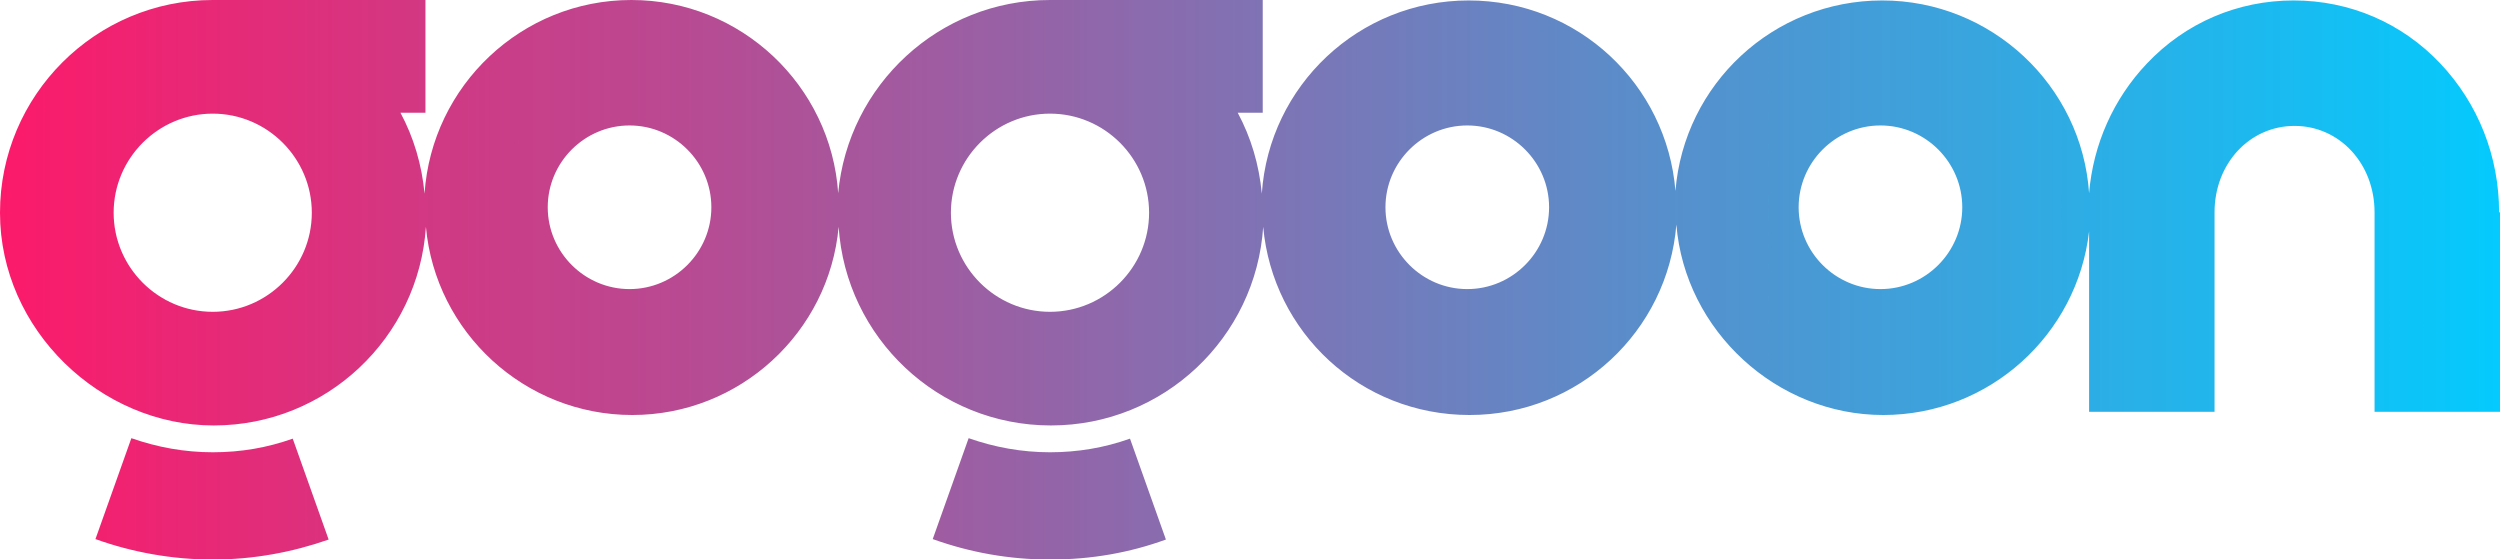 <?xml version="1.0" encoding="UTF-8"?>
<svg id="Livello_1" data-name="Livello 1" xmlns="http://www.w3.org/2000/svg" xmlns:xlink="http://www.w3.org/1999/xlink" version="1.1" viewBox="0 0 550 123">
  <defs>
    <style>
      .cls-1 {
        fill: url(#Sfumatura_senza_nome_5);
        stroke-width: 0px;
      }
    </style>
    <linearGradient id="Sfumatura_senza_nome_5" data-name="Sfumatura senza nome 5" x1="0" y1="61.5" x2="550" y2="61.5" gradientUnits="userSpaceOnUse">
      <stop offset="0" stop-color="#fc1a6a"/>
      <stop offset="1" stop-color="#04cafd"/>
    </linearGradient>
  </defs>
  <path class="cls-1" d="M64.4,96.5l7.9,22.2c-8,2.8-16.6,4.4-25.5,4.4s-17.7-1.6-25.8-4.5l7.9-22.2c5.7,2,11.7,3.1,17.9,3.1s12-1,17.6-3ZM231,99.5c-6.2,0-12.2-1.1-17.9-3.1l-7.9,22.2c8.1,2.9,16.7,4.5,25.8,4.5s17.5-1.5,25.5-4.4l-7.9-22.2c-5.6,2-11.5,3-17.6,3ZM550,46.7v43.9h-27.6v-43.9c0-10.7-7.7-19-17.6-19s-17.6,8.3-17.6,19v43.9h-27.6v-39.7c-2.6,22.7-21.9,40.4-45.3,40.4s-43.6-18.5-45.5-41.9c-1.9,23.5-21.5,41.9-45.5,41.9s-43.3-18.2-45.4-41.4c-1.6,24.4-21.9,43.7-46.7,43.7s-45.1-19.3-46.7-43.7c-2.1,23.2-21.7,41.4-45.4,41.4s-43.3-18.2-45.4-41.4c-1.6,24.4-21.9,43.7-46.7,43.7S0,72.6,0,46.8,21,0,46.8,0s0,0,0,0h0s46.8,0,46.8,0v24.8h-5.5c2.9,5.4,4.7,11.4,5.3,17.8C95,18.8,114.8,0,138.9,0s43.9,18.8,45.5,42.5C186.6,18.7,206.6,0,231,0s0,0,0,0h0s46.8,0,46.8,0v24.8h-5.5c2.9,5.4,4.7,11.4,5.3,17.8,1.6-23.8,21.4-42.5,45.5-42.5s43.6,18.5,45.5,41.9c1.9-23.5,21.5-41.9,45.5-41.9s43.9,18.7,45.5,42.4c.9-10.8,5.4-20.8,12.7-28.5,8.5-9,20-13.9,32.3-13.9s23.8,4.9,32.3,13.9c8.3,8.8,12.9,20.4,12.9,32.7ZM68.6,46.8c0-12-9.8-21.8-21.8-21.8s-21.8,9.8-21.8,21.8,9.8,21.8,21.8,21.8,21.8-9.8,21.8-21.8ZM156.5,45.6c0-9.9-8.1-18-18-18s-18,8.1-18,18,8.1,18,18,18,18-8.1,18-18ZM252.8,46.8c0-12-9.8-21.8-21.8-21.8s-21.8,9.8-21.8,21.8,9.8,21.8,21.8,21.8,21.8-9.8,21.8-21.8ZM340.8,45.6c0-9.9-8.1-18-18-18s-18,8.1-18,18,8.1,18,18,18,18-8.1,18-18ZM431.7,45.6c0-9.9-8.1-18-18-18s-18,8.1-18,18,8.1,18,18,18,18-8.1,18-18Z"/>
</svg>